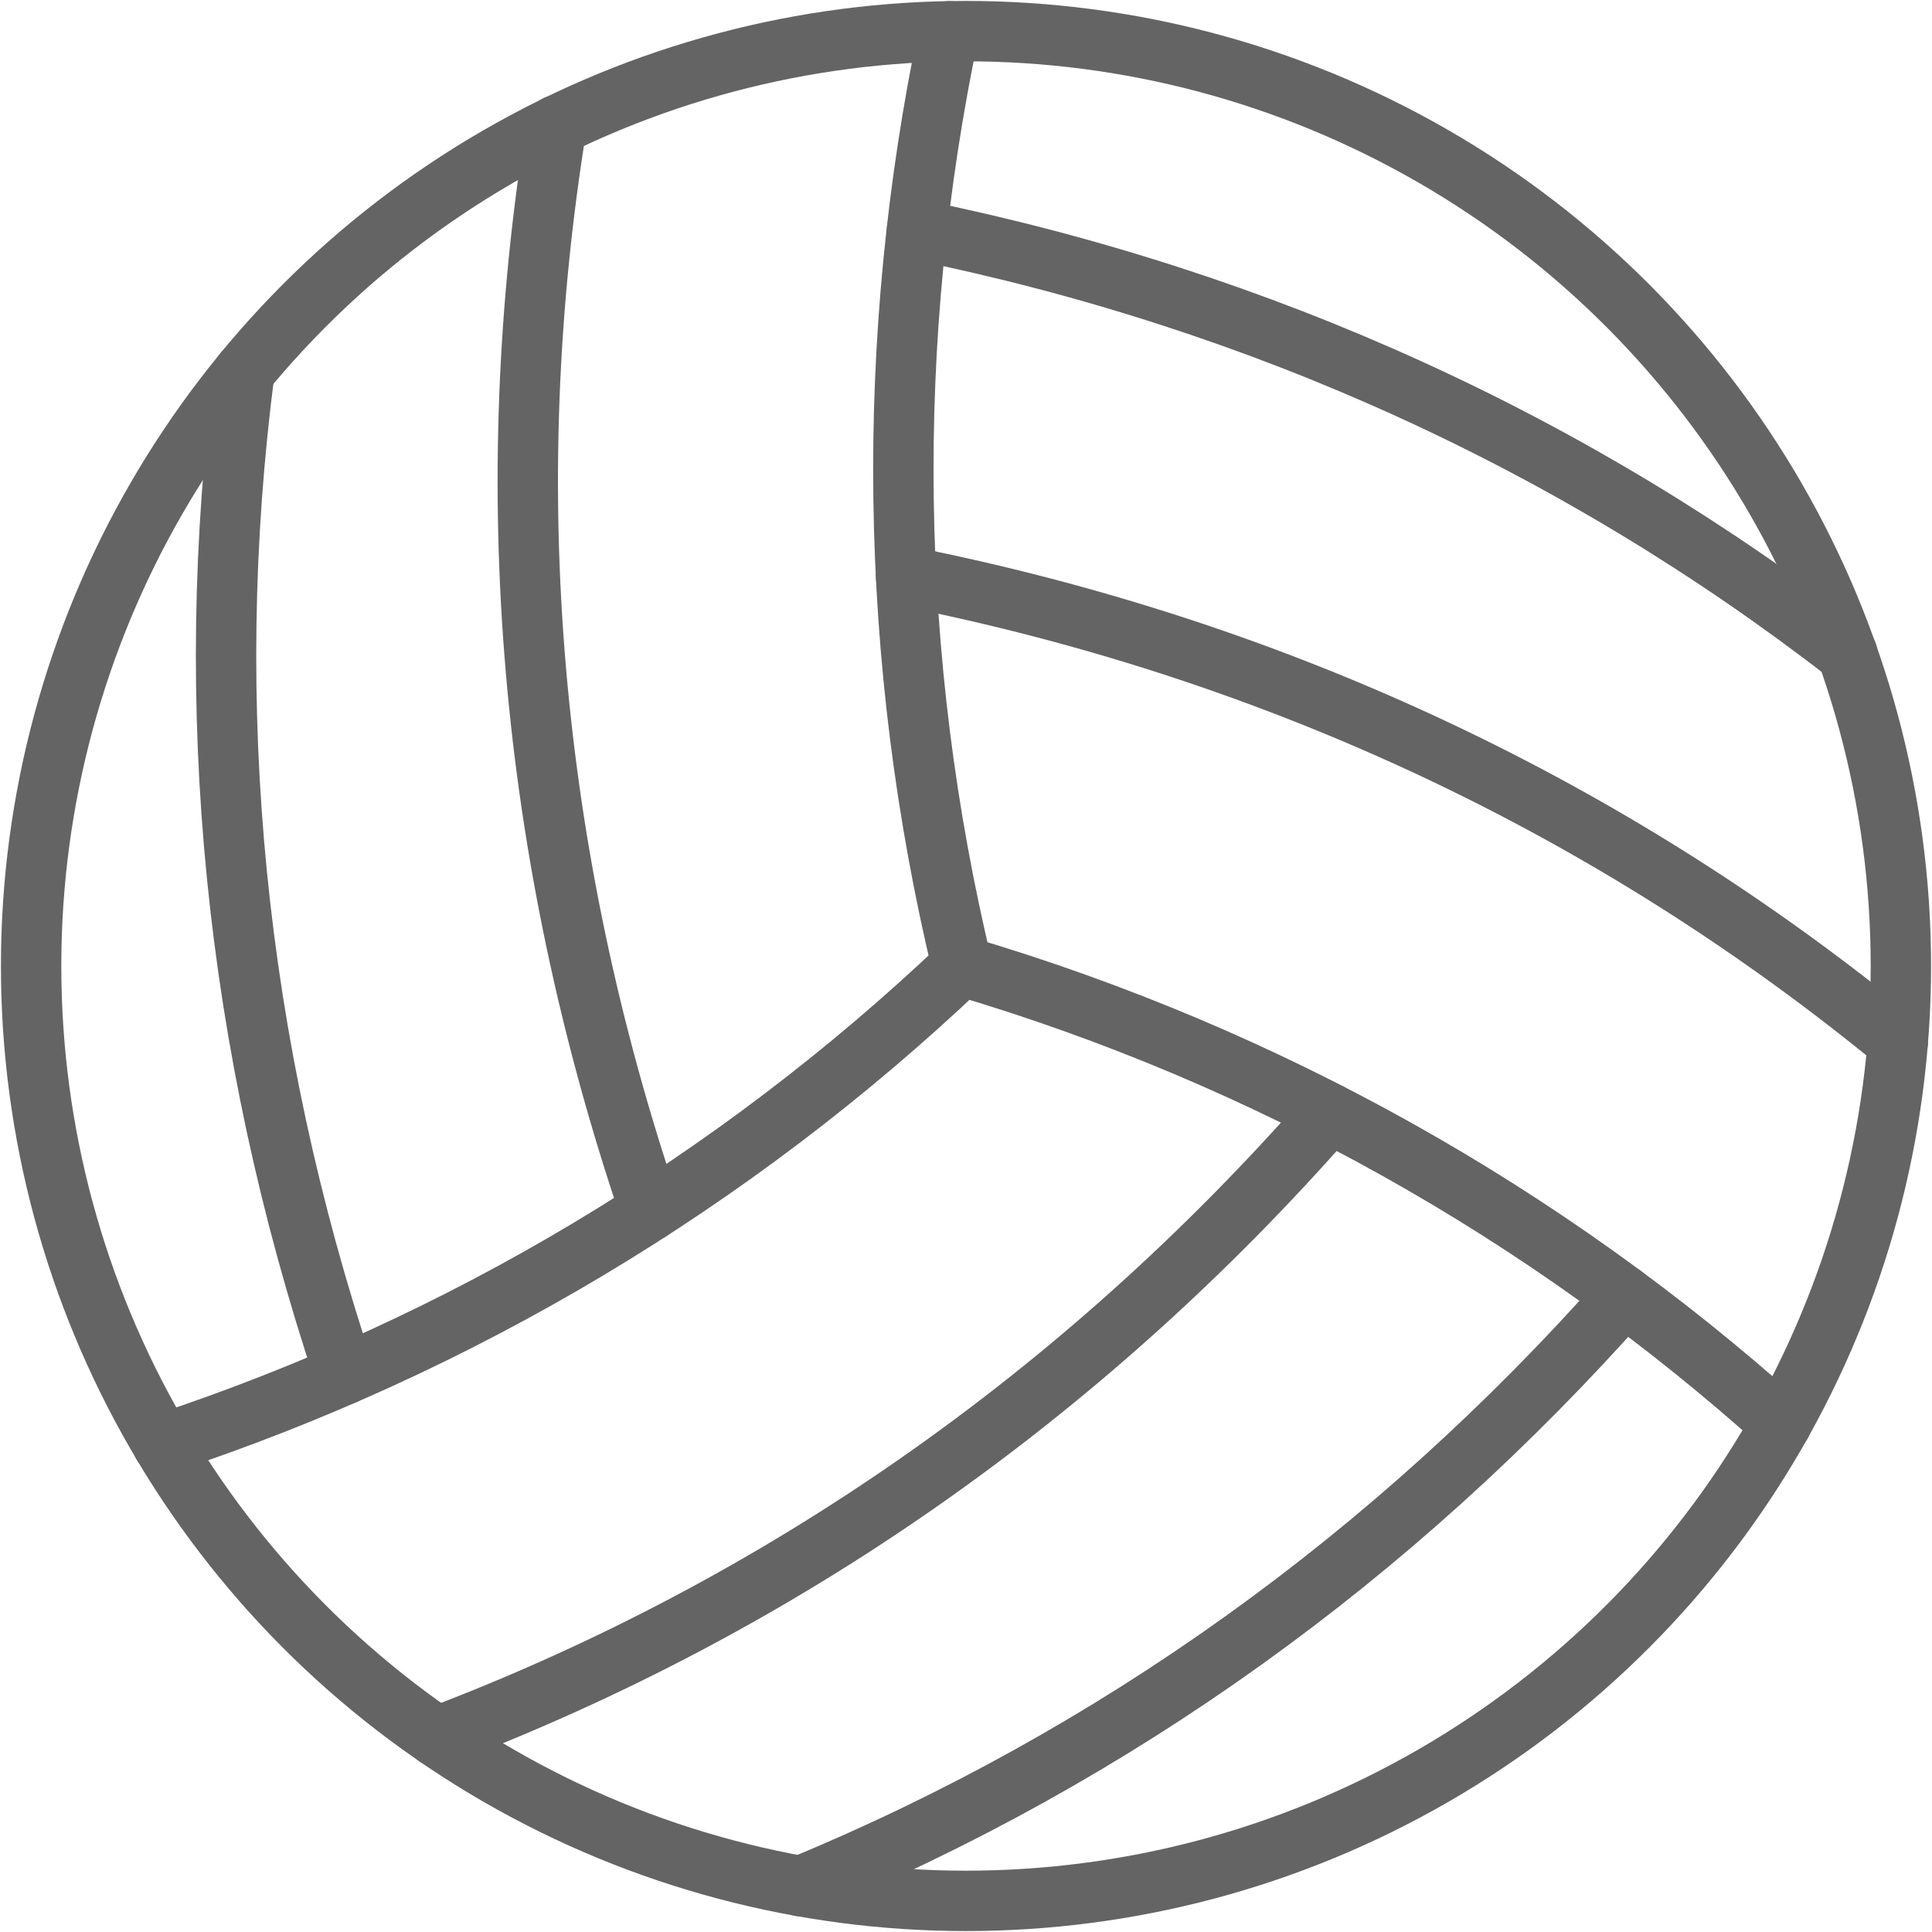 <?xml version="1.0" encoding="utf-8"?>
<!-- Generator: Adobe Illustrator 16.0.0, SVG Export Plug-In . SVG Version: 6.00 Build 0)  -->
<!DOCTYPE svg PUBLIC "-//W3C//DTD SVG 1.1//EN" "http://www.w3.org/Graphics/SVG/1.1/DTD/svg11.dtd">
<svg version="1.1" id="Layer_1" xmlns="http://www.w3.org/2000/svg" xmlns:xlink="http://www.w3.org/1999/xlink" x="0px" y="0px"
	 width="64px" height="64px" viewBox="0 0 64 64" enable-background="new 0 0 64 64" xml:space="preserve">
<g>
	
		<circle fill="none" stroke="#646464" stroke-width="2" stroke-linecap="round" stroke-linejoin="round" stroke-miterlimit="10" cx="32" cy="32" r="30.969"/>
	<path fill="none" stroke="#646464" stroke-width="2" stroke-linecap="round" stroke-linejoin="round" stroke-miterlimit="10" d="
		M31.876,32.034c-2.445-10.18-2.592-20.768-0.442-30.996"/>
	<path fill="none" stroke="#646464" stroke-width="2" stroke-linecap="round" stroke-linejoin="round" stroke-miterlimit="10" d="
		M21.535,40.107c-4.011-11.813-5.044-23.968-3.097-35.956"/>
	<path fill="none" stroke="#646464" stroke-width="2" stroke-linecap="round" stroke-linejoin="round" stroke-miterlimit="10" d="
		M11.412,45.53C7.765,34.608,6.66,23.399,8.099,12.304"/>
	<path fill="none" stroke="#646464" stroke-width="2" stroke-linecap="round" stroke-linejoin="round" stroke-miterlimit="10" d="
		M31.844,32.005c-7.553,7.167-16.591,12.569-26.462,15.827"/>
	<path fill="none" stroke="#646464" stroke-width="2" stroke-linecap="round" stroke-linejoin="round" stroke-miterlimit="10" d="
		M58.999,47.174c-7.796-7.004-17.061-12.188-27.123-15.169"/>
	<path fill="none" stroke="#646464" stroke-width="2" stroke-linecap="round" stroke-linejoin="round" stroke-miterlimit="10" d="
		M44.047,36.881c-8.222,9.376-18.226,16.345-29.573,20.653"/>
	<path fill="none" stroke="#646464" stroke-width="2" stroke-linecap="round" stroke-linejoin="round" stroke-miterlimit="10" d="
		M53.804,42.936C46.131,51.6,36.921,58.184,26.528,62.484"/>
	<path fill="none" stroke="#646464" stroke-width="2" stroke-linecap="round" stroke-linejoin="round" stroke-miterlimit="10" d="
		M30.013,19.088c12.309,2.447,23.408,7.677,32.854,15.432"/>
	<path fill="none" stroke="#646464" stroke-width="2" stroke-linecap="round" stroke-linejoin="round" stroke-miterlimit="10" d="
		M30.378,7.609c11.447,2.336,21.841,7.086,30.819,14.043"/>
</g>
</svg>
